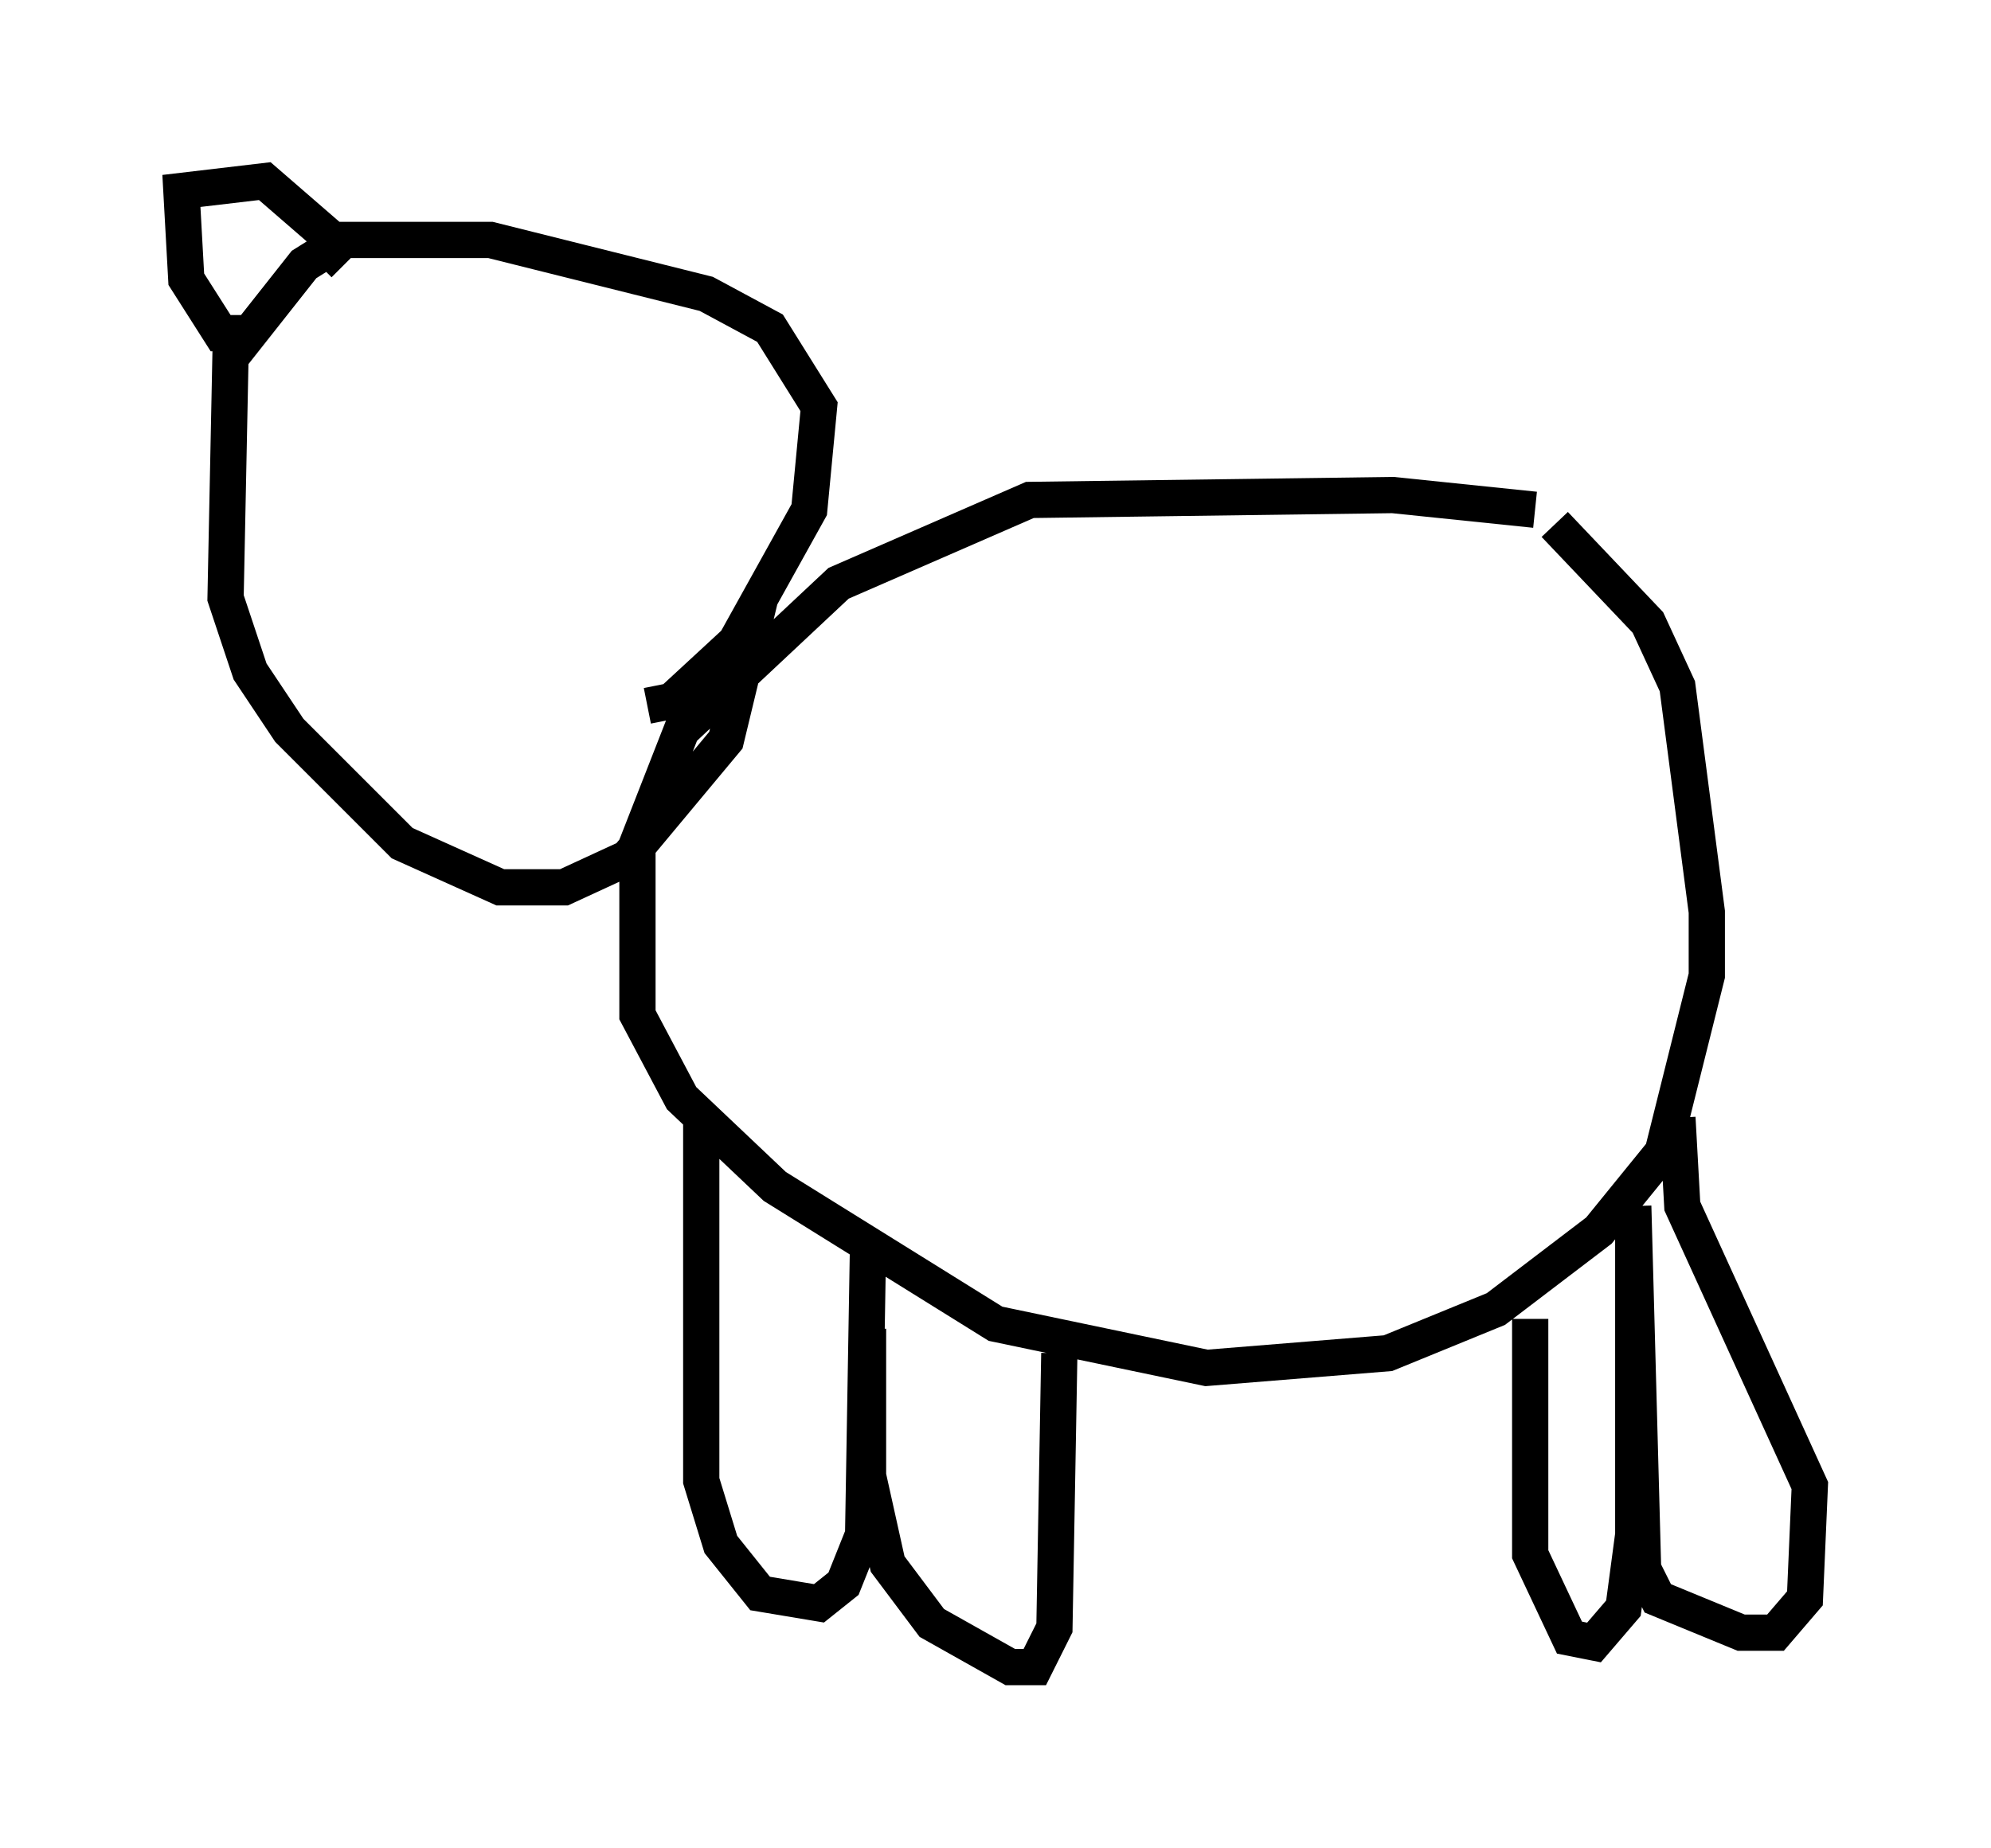 <?xml version="1.0" encoding="utf-8" ?>
<svg baseProfile="full" height="51.001" version="1.1" width="54.925" xmlns="http://www.w3.org/2000/svg" xmlns:ev="http://www.w3.org/2001/xml-events" xmlns:xlink="http://www.w3.org/1999/xlink"><defs /><rect fill="white" height="51.001" width="54.925" x="0" y="0" /><path d="M44.783, 16.096 m-2.436, -2.03 l-3.924, -0.406 -10.013, 0.135 l-5.277, 2.3 -4.33, 4.059 l-1.218, 3.112 0.0, 4.736 l1.218, 2.3 2.571, 2.436 l6.089, 3.789 5.819, 1.218 l5.007, -0.406 2.977, -1.218 l2.842, -2.165 1.759, -2.165 l1.218, -4.871 0.0, -1.759 l-0.812, -6.225 -0.812, -1.759 l-2.571, -2.706 m-23.545, 16.509 l0.0, 9.878 0.541, 1.759 l1.083, 1.353 1.624, 0.271 l0.677, -0.541 0.541, -1.353 l0.135, -7.984 m0.0, 2.3 l0.0, 4.059 0.541, 2.436 l1.218, 1.624 2.165, 1.218 l0.677, 0.0 0.541, -1.083 l0.135, -7.578 m12.99, -0.947 l0.0, 6.495 1.083, 2.3 l0.677, 0.135 0.812, -0.947 l0.271, -2.03 0.0, -9.066 m0.0, 0.0 l0.271, 10.013 0.406, 0.812 l2.3, 0.947 0.947, 0.0 l0.812, -0.947 0.135, -3.112 l-3.518, -7.713 -0.135, -2.436 m-28.416, -11.367 l0.677, -0.135 1.759, -1.624 l2.03, -3.654 0.271, -2.842 l-1.353, -2.165 -1.759, -0.947 l-5.954, -1.488 -4.059, 0.0 l-1.083, 0.677 -2.03, 2.571 l-0.135, 6.631 0.677, 2.03 l1.083, 1.624 3.112, 3.112 l2.706, 1.218 1.759, 0.0 l1.759, -0.812 2.706, -3.248 l0.947, -3.924 m-14.073, -7.307 l-0.812, 0.0 -0.947, -1.488 l-0.135, -2.436 2.3, -0.271 l2.03, 1.759 -0.541, 0.541 " fill="none" stroke="black" stroke-width="1" /></svg>